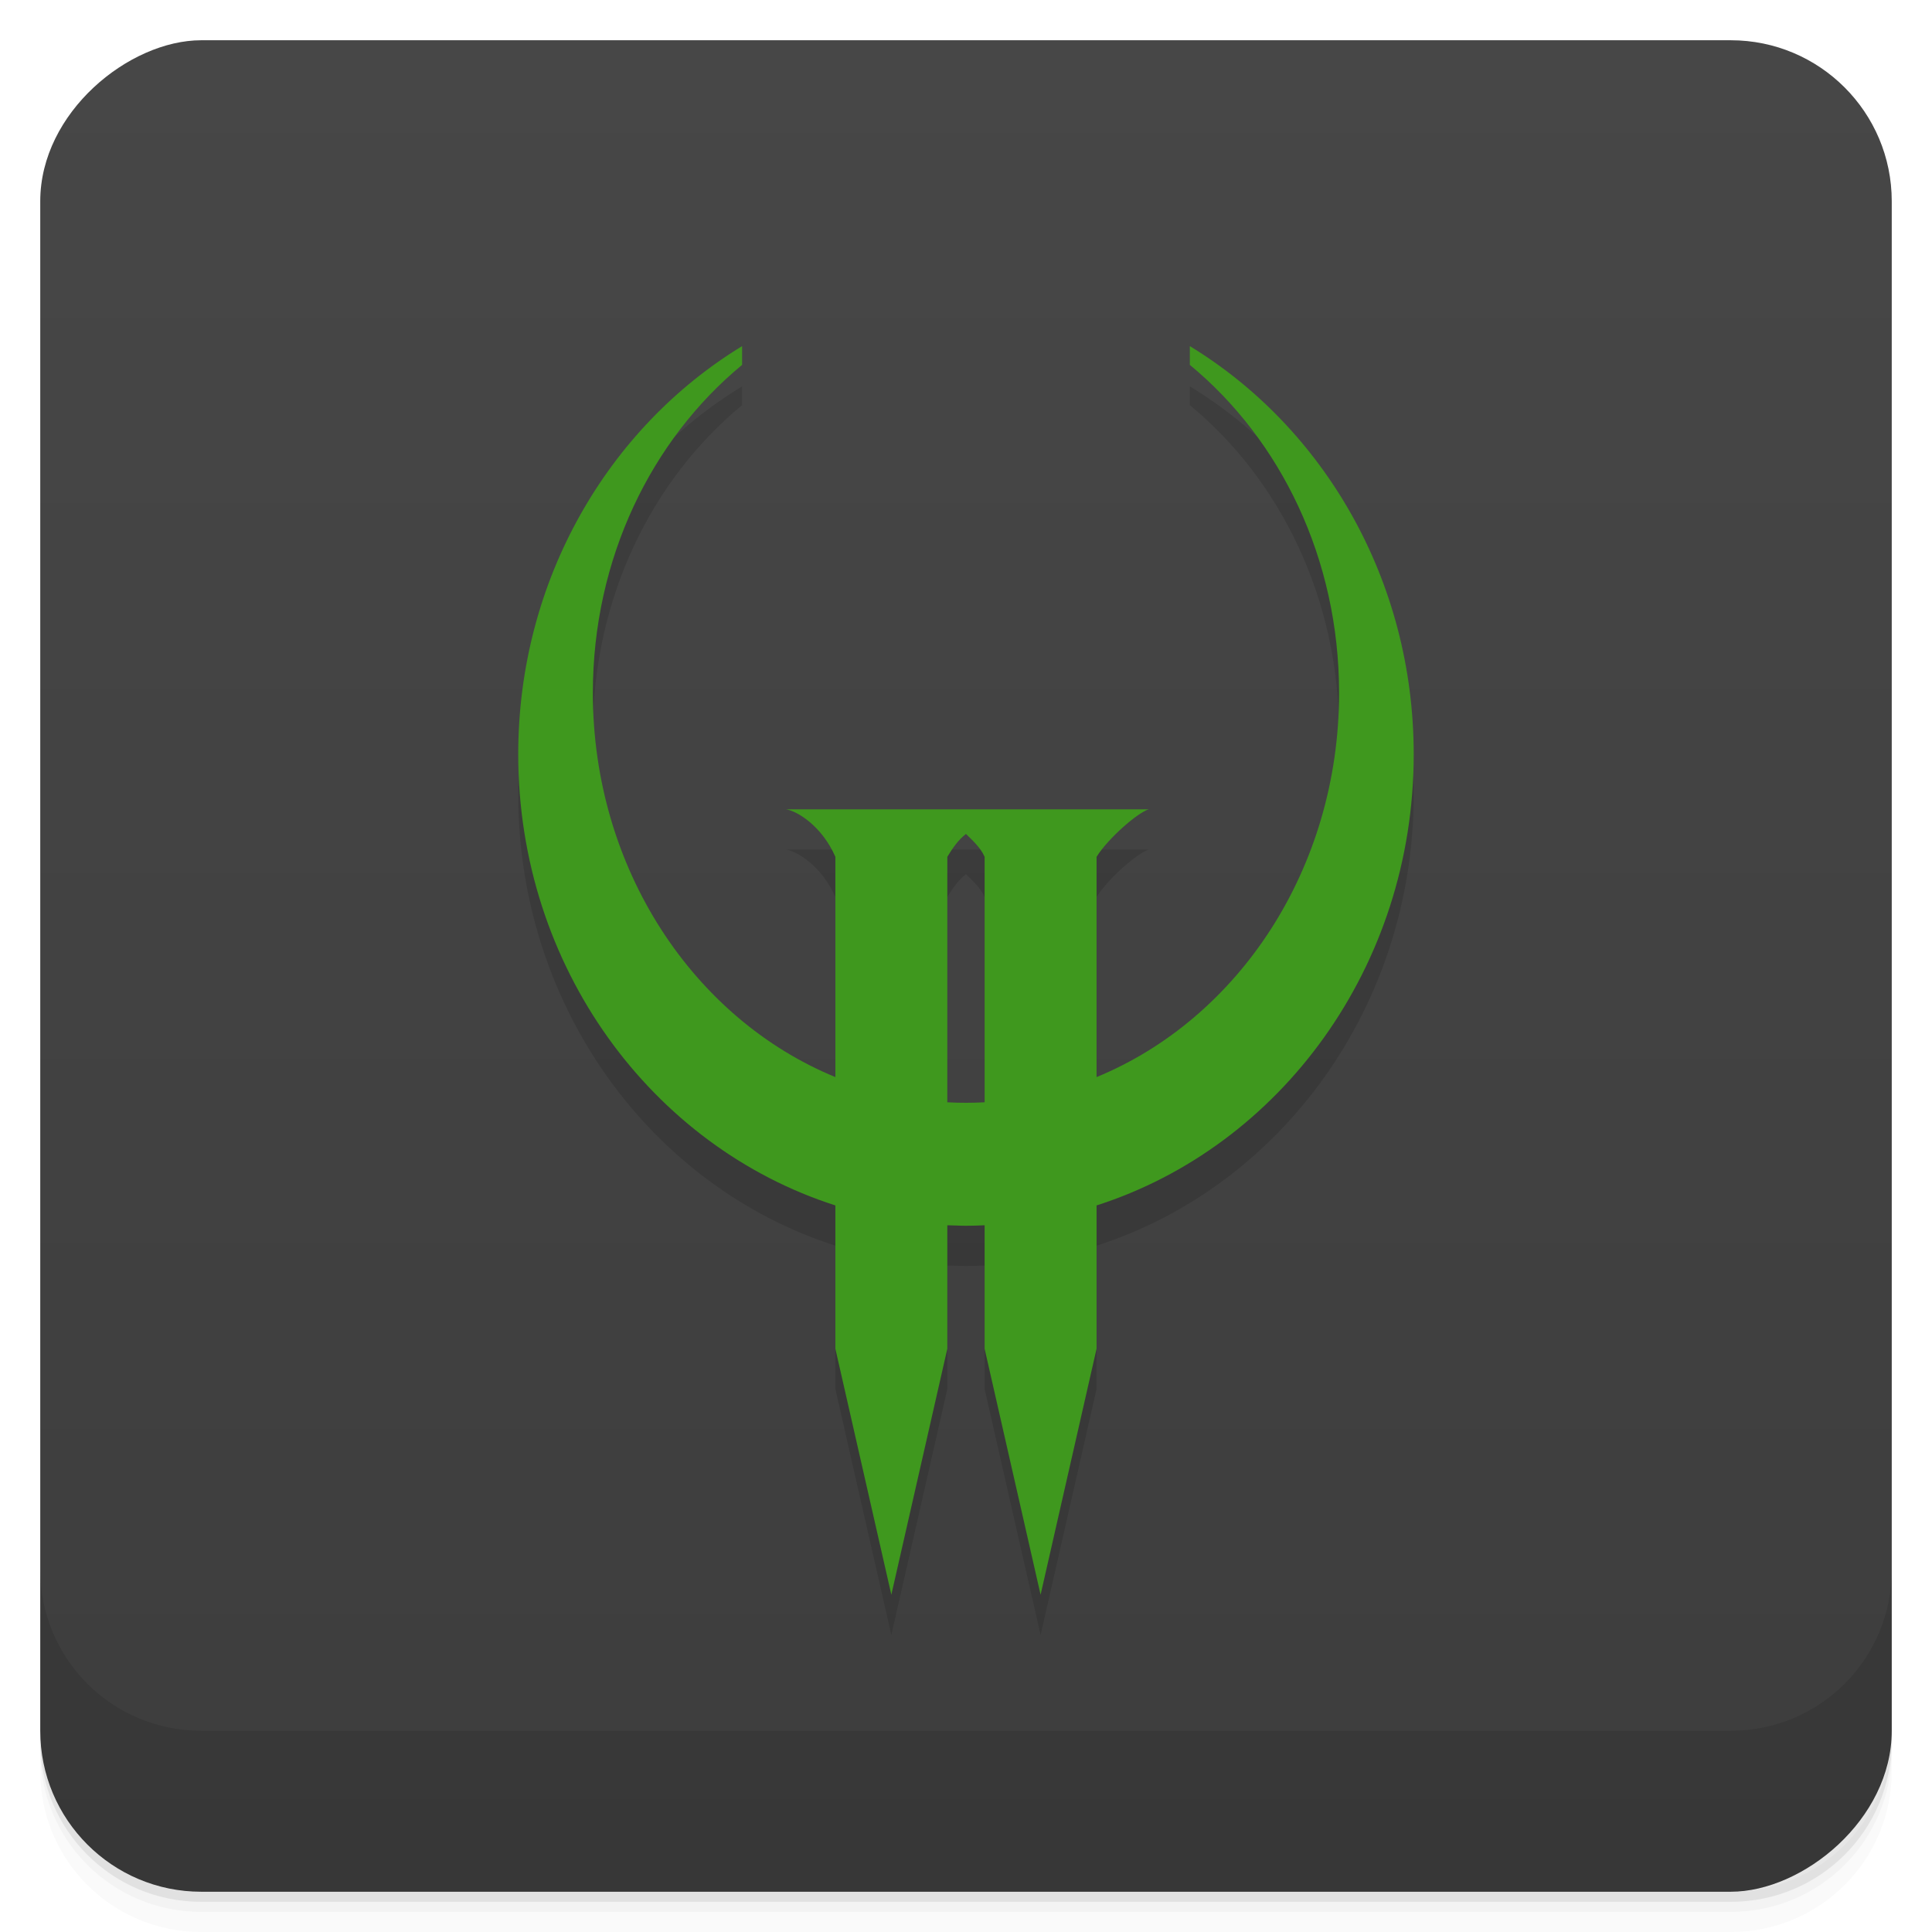 <svg width="48" height="48" version="1.1" viewBox="0 0 48 48" xmlns="http://www.w3.org/2000/svg">
 <defs>
  <linearGradient id="linearGradient4501" x1="-47" x2="-1" y1="2.8779e-15" y2="6.1232e-17" gradientUnits="userSpaceOnUse">
   <stop style="stop-color:#3d3d3d" offset="0"/>
   <stop style="stop-color:#474747" offset="1"/>
  </linearGradient>
 </defs>
 <g transform="translate(0 3.949e-5)">
  <path d="m1 43v0.25c0 2.216 1.784 4 4 4h38c2.216 0 4-1.784 4-4v-0.25c0 2.216-1.784 4-4 4h-38c-2.216 0-4-1.784-4-4zm0 0.5v0.5c0 2.216 1.784 4 4 4h38c2.216 0 4-1.784 4-4v-0.5c0 2.216-1.784 4-4 4h-38c-2.216 0-4-1.784-4-4z" style="opacity:.02"/>
  <path d="m1 43.25v0.25c0 2.216 1.784 4 4 4h38c2.216 0 4-1.784 4-4v-0.25c0 2.216-1.784 4-4 4h-38c-2.216 0-4-1.784-4-4z" style="opacity:.05"/>
  <path d="m1 43v0.25c0 2.216 1.784 4 4 4h38c2.216 0 4-1.784 4-4v-0.25c0 2.216-1.784 4-4 4h-38c-2.216 0-4-1.784-4-4z" style="opacity:.1"/>
 </g>
 <rect transform="rotate(-90)" x="-47" y="1" width="46" height="46" rx="4" style="fill:url(#linearGradient4501)"/>
 <g transform="translate(0 3.949e-5)">
  <g transform="translate(0 -1004.4)">
   <path d="m1 1043.4v4c0 2.216 1.784 4 4 4h38c2.216 0 4-1.784 4-4v-4c0 2.216-1.784 4-4 4h-38c-2.216 0-4-1.784-4-4z" style="opacity:.1"/>
  </g>
 </g>
 <g transform="matrix(.618 0 0 .679 -.9 -134.43)" style="opacity:.12">
  <path d="m31.29 212.12c-5.379 2.981-9 8.552-9 14.936 0 7.777 5.369 14.353 12.75 16.506v5.244l2.25 9 2.25-9v-4.518c0.249 1e-3 0.498 0.018 0.75 0.018s0.501-8e-3 0.75-0.018v4.518l2.25 9 2.25-9v-5.244c7.381-2.153 12.75-8.728 12.75-16.506 0-6.384-3.621-11.954-9-14.936v0.686c3.644 2.737 6 7.092 6 12 0 6.437-4.056 11.928-9.75 14.06v-8.06c0.478-0.693 1.669-1.626 2.098-1.738-4.996-6e-3 -10.279 0-14.584 0 0.47 0.066 1.453 0.628 1.986 1.738v8.06c-5.694-2.129-9.75-7.62-9.75-14.06 0-4.908 2.356-9.263 6-12zm9 17.848c0.23 0.211 0.58 0.485 0.75 0.838v8.982c-0.248 0.012-0.499 0.018-0.75 0.018s-0.502-5e-3 -0.75-0.018v-8.982c0.203-0.295 0.402-0.587 0.75-0.838z" style="color:#000000"/>
 </g>
 <g transform="matrix(.618 0 0 .679 -.9 -135.43)" style="fill:#3f981e">
  <path d="m31.29 212.12c-5.379 2.981-9 8.552-9 14.936 0 7.777 5.369 14.353 12.75 16.506v5.244l2.25 9 2.25-9v-4.518c0.249 1e-3 0.498 0.018 0.75 0.018s0.501-8e-3 0.75-0.018v4.518l2.25 9 2.25-9v-5.244c7.381-2.153 12.75-8.728 12.75-16.506 0-6.384-3.621-11.954-9-14.936v0.686c3.644 2.737 6 7.092 6 12 0 6.437-4.056 11.928-9.75 14.06v-8.06c0.478-0.693 1.669-1.626 2.098-1.738h-2.098c-4.177-1e-3 -8.294 0-12.486 0 0.47 0.066 1.453 0.628 1.986 1.738v8.06c-5.694-2.129-9.75-7.62-9.75-14.06 0-4.908 2.356-9.263 6-12zm9 17.848c0.23 0.211 0.58 0.485 0.75 0.838v8.982c-0.248 0.012-0.499 0.018-0.75 0.018s-0.502-5e-3 -0.75-0.018v-8.982c0.203-0.295 0.402-0.587 0.75-0.838z" style="color:#000000"/>
 </g>
</svg>
